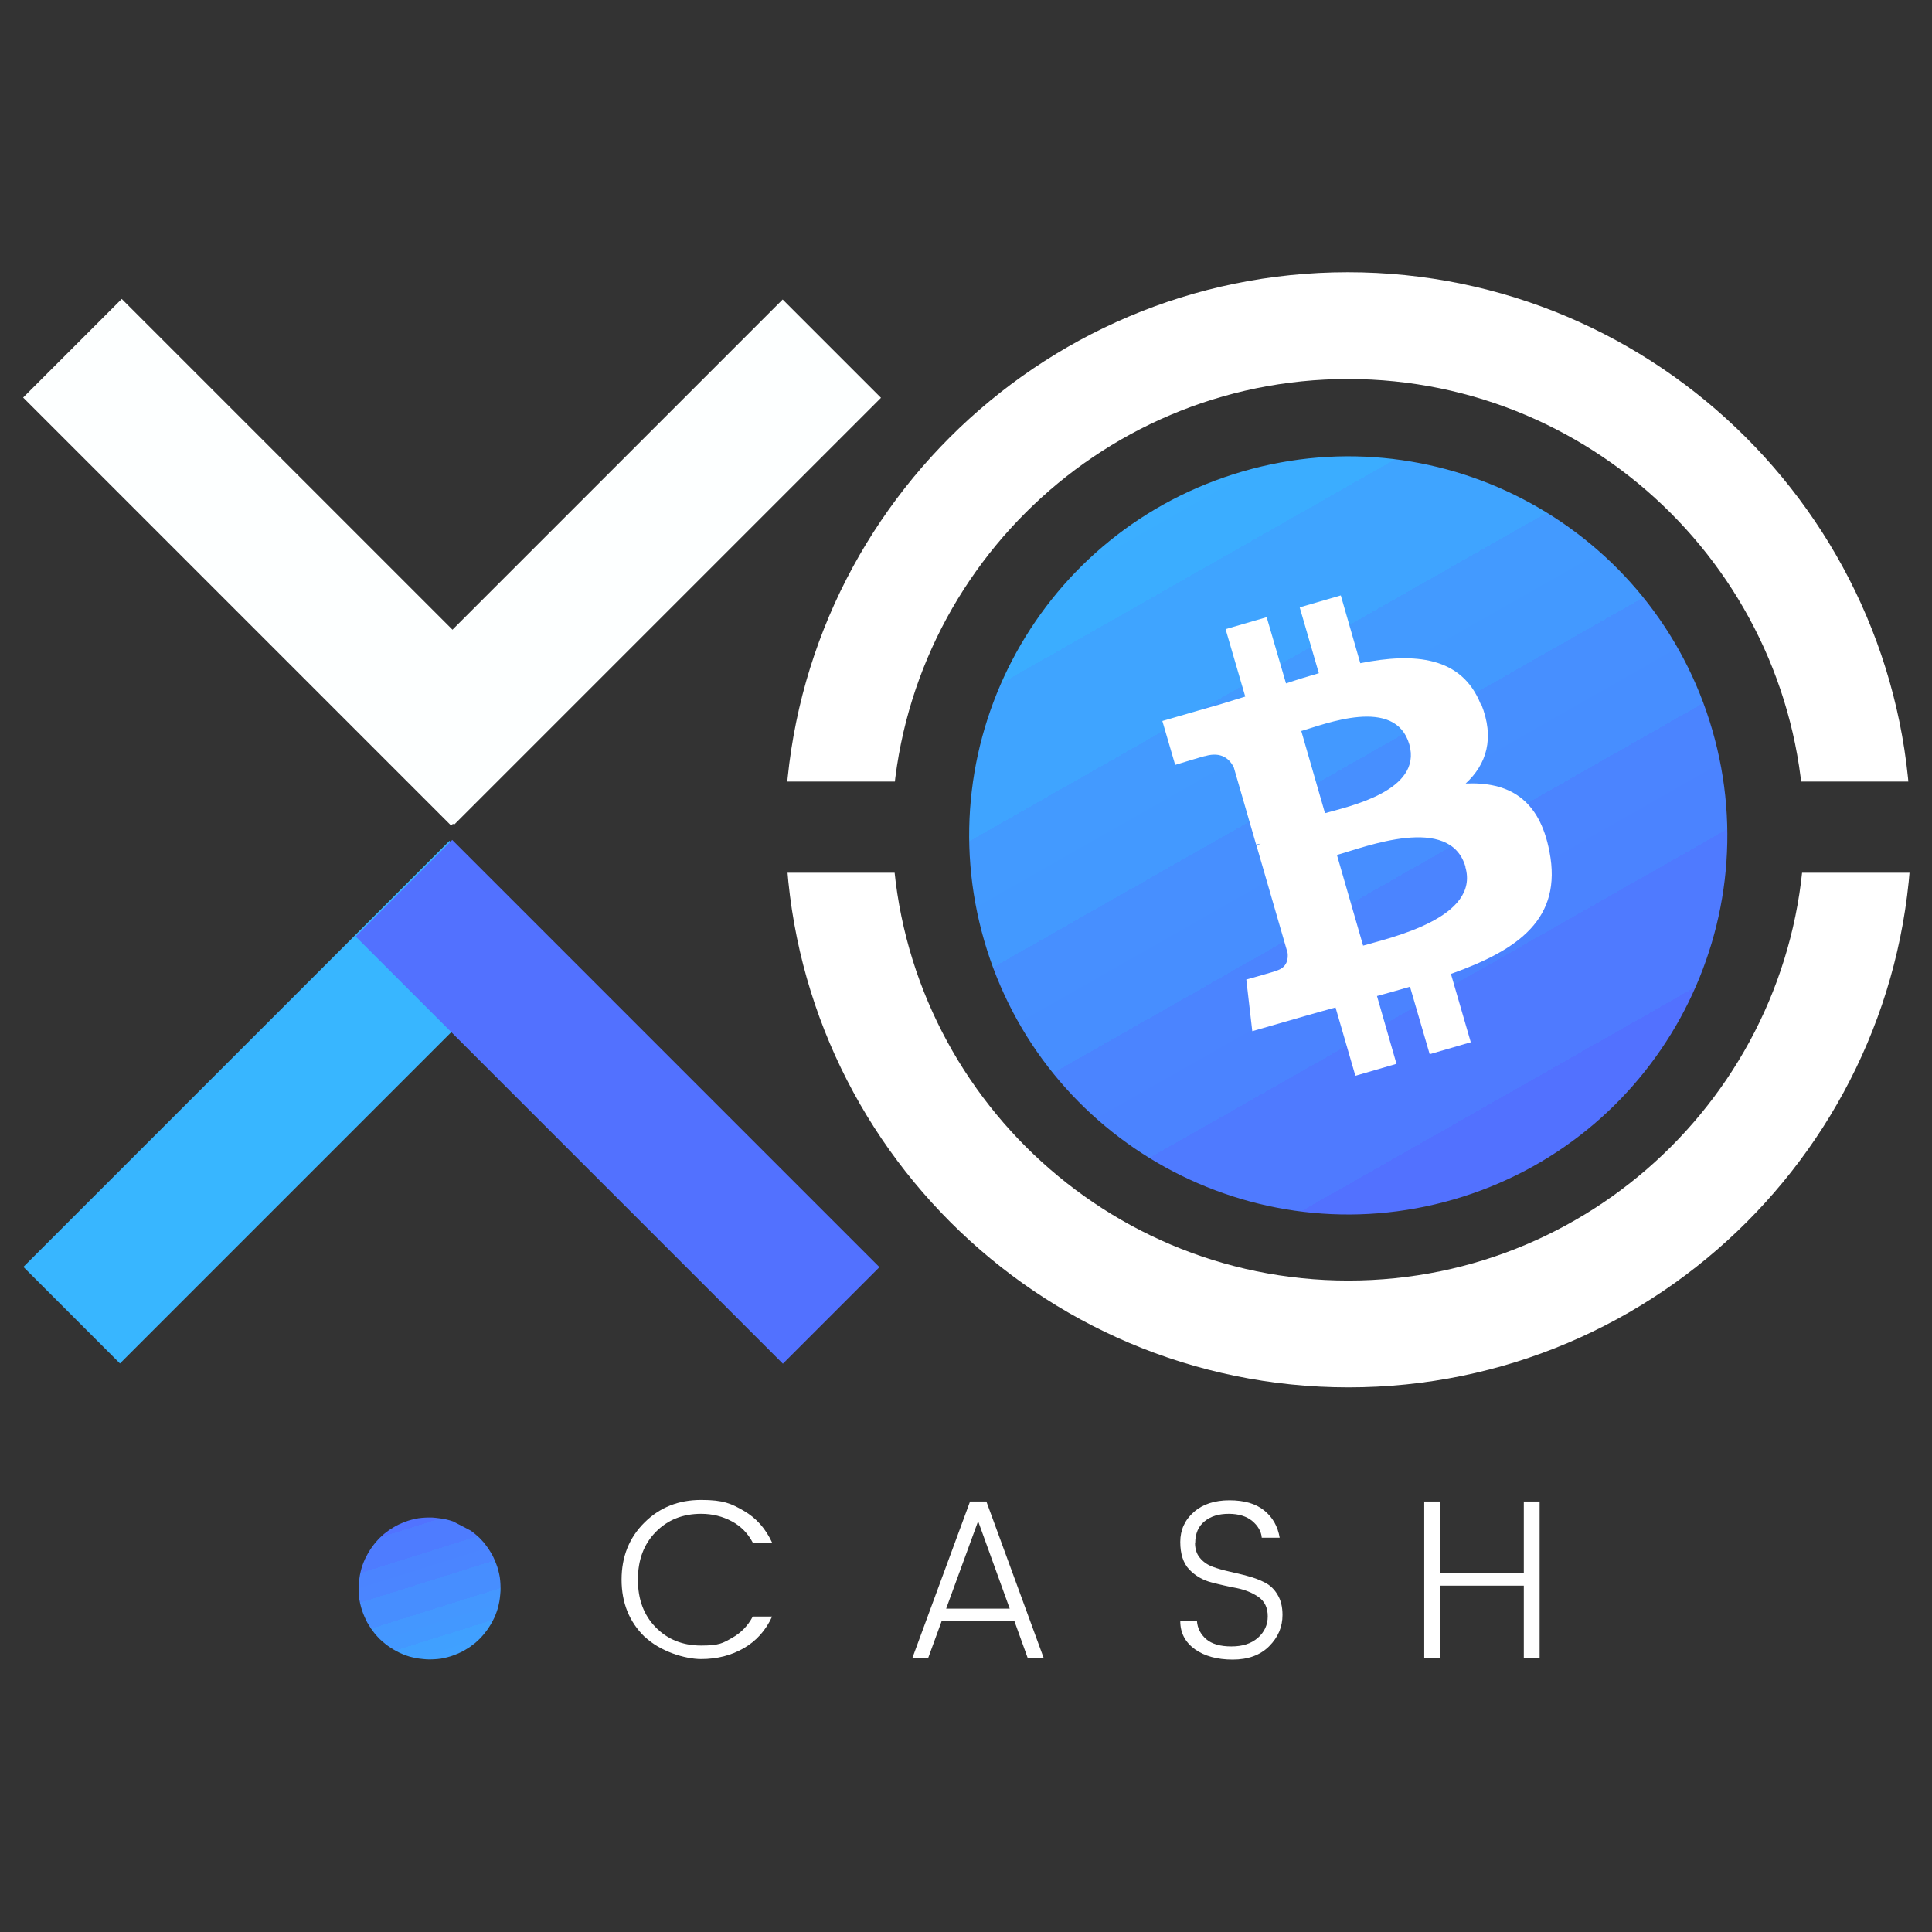 <?xml version="1.0" encoding="UTF-8"?>
<svg id="Layer_1" xmlns="http://www.w3.org/2000/svg" xmlns:xlink="http://www.w3.org/1999/xlink" version="1.1" viewBox="0 0 1100 1100">
  <rect x="0" y="0" width="1100" height="1100" fill="#333333" stroke="none"/>
  <!-- Generator: Adobe Illustrator 29.1.0, SVG Export Plug-In . SVG Version: 2.1.0 Build 142)  -->
  <defs>
    <style>
      .st0 {
        fill: none;
      }

      .st1 {
        fill: url(#linear-gradient1);
      }

      .st2 {
        fill: url(#linear-gradient);
      }

      .st3 {
        clip-path: url(#clippath-17);
      }

      .st4 {
        clip-path: url(#clippath-19);
      }

      .st5 {
        clip-path: url(#clippath-11);
      }

      .st6 {
        clip-path: url(#clippath-16);
      }

      .st7 {
        clip-path: url(#clippath-18);
      }

      .st8 {
        clip-path: url(#clippath-10);
      }

      .st9 {
        clip-path: url(#clippath-15);
      }

      .st10 {
        clip-path: url(#clippath-13);
      }

      .st11 {
        clip-path: url(#clippath-14);
      }

      .st12 {
        clip-path: url(#clippath-12);
      }

      .st13 {
        clip-path: url(#clippath-20);
      }

      .st14 {
        clip-path: url(#clippath-1);
      }

      .st15 {
        clip-path: url(#clippath-3);
      }

      .st16 {
        clip-path: url(#clippath-4);
      }

      .st17 {
        clip-path: url(#clippath-2);
      }

      .st18 {
        clip-path: url(#clippath-7);
      }

      .st19 {
        clip-path: url(#clippath-6);
      }

      .st20 {
        clip-path: url(#clippath-9);
      }

      .st21 {
        clip-path: url(#clippath-8);
      }

      .st22 {
        clip-path: url(#clippath-5);
      }

      .st23 {
        fill: #fff;
      }

      .st24 {
        fill: #5271ff;
      }

      .st25 {
        fill: #fdffff;
      }

      .st26 {
        fill: #38b6ff;
      }

      .st27 {
        clip-path: url(#clippath);
      }
    </style>
    <clipPath id="clippath">
      <rect class="st0" x="202.5" y="170.4" width="300" height="300"/>
    </clipPath>
    <clipPath id="clippath-1">
      <rect class="st0" x="180.1" y="280.4" width="344" height="79.2" transform="translate(-123.1 342.7) rotate(-45)"/>
    </clipPath>
    <clipPath id="clippath-2">
      <rect class="st0" x="11.8" y="169" width="301.3" height="301.3"/>
    </clipPath>
    <clipPath id="clippath-3">
      <rect class="st0" x="123.4" y="147.8" width="79.4" height="344.7" transform="translate(-178.6 209.1) rotate(-45)"/>
    </clipPath>
    <clipPath id="clippath-4">
      <rect class="st0" x="13.1" y="478.4" width="298.7" height="298.7"/>
    </clipPath>
    <clipPath id="clippath-5">
      <rect class="st0" x="-9.6" y="588.7" width="343.3" height="77.8" transform="translate(-396.3 298.4) rotate(-45)"/>
    </clipPath>
    <clipPath id="clippath-6">
      <rect class="st0" x="202.5" y="477" width="298.7" height="300"/>
    </clipPath>
    <clipPath id="clippath-7">
      <rect class="st0" x="312.7" y="455.3" width="77.8" height="344" transform="translate(-340.6 432.4) rotate(-45)"/>
    </clipPath>
    <clipPath id="clippath-8">
      <rect class="st0" x="447.2" y="496.9" width="641" height="293"/>
    </clipPath>
    <clipPath id="clippath-9">
      <rect class="st0" x="447" y="155" width="641" height="290"/>
    </clipPath>
    <clipPath id="clippath-10">
      <rect class="st0" x="551.8" y="259.7" width="432" height="432"/>
    </clipPath>
    <clipPath id="clippath-11">
      <rect class="st0" x="529.4" y="237.6" width="476" height="476" transform="translate(-135 449.7) rotate(-30.1)"/>
    </clipPath>
    <clipPath id="clippath-12">
      <rect class="st0" x="529.4" y="237.6" width="476" height="476" transform="translate(-135 449.7) rotate(-30.1)"/>
    </clipPath>
    <clipPath id="clippath-13">
      <path class="st0" d="M974.9,415.6c33.2,114.5-32.9,234.2-147.2,267.3-114.5,33.2-234.2-32.9-267.3-147.2-33.2-114.5,32.7-234.1,147.2-267.3,114.3-33.2,234.1,32.7,267.3,147.2h0s0,0,0,0Z"/>
    </clipPath>
    <linearGradient id="linear-gradient" x1="41.7" y1="1088.4" x2="41.7" y2="1086.8" gradientTransform="translate(220991.9 415473.6) rotate(-30.1) scale(431.6 -431.7)" gradientUnits="userSpaceOnUse">
      <stop offset="0" stop-color="#38b6ff"/>
      <stop offset=".1" stop-color="#38b6ff"/>
      <stop offset=".2" stop-color="#38b6ff"/>
      <stop offset=".2" stop-color="#38b6ff"/>
      <stop offset=".2" stop-color="#38b6ff"/>
      <stop offset=".2" stop-color="#39b5ff"/>
      <stop offset=".2" stop-color="#39b4ff"/>
      <stop offset=".2" stop-color="#39b3ff"/>
      <stop offset=".2" stop-color="#3ab2ff"/>
      <stop offset=".2" stop-color="#3ab2ff"/>
      <stop offset=".2" stop-color="#3ab1ff"/>
      <stop offset=".2" stop-color="#3ab0ff"/>
      <stop offset=".2" stop-color="#3bafff"/>
      <stop offset=".2" stop-color="#3baeff"/>
      <stop offset=".3" stop-color="#3badff"/>
      <stop offset=".3" stop-color="#3cadff"/>
      <stop offset=".3" stop-color="#3cacff"/>
      <stop offset=".3" stop-color="#3cabff"/>
      <stop offset=".3" stop-color="#3daaff"/>
      <stop offset=".3" stop-color="#3da9ff"/>
      <stop offset=".3" stop-color="#3da8ff"/>
      <stop offset=".3" stop-color="#3ea8ff"/>
      <stop offset=".3" stop-color="#3ea7ff"/>
      <stop offset=".3" stop-color="#3ea6ff"/>
      <stop offset=".3" stop-color="#3ea5ff"/>
      <stop offset=".3" stop-color="#3fa4ff"/>
      <stop offset=".4" stop-color="#3fa4ff"/>
      <stop offset=".4" stop-color="#3fa3ff"/>
      <stop offset=".4" stop-color="#40a2ff"/>
      <stop offset=".4" stop-color="#40a1ff"/>
      <stop offset=".4" stop-color="#40a0ff"/>
      <stop offset=".4" stop-color="#419fff"/>
      <stop offset=".4" stop-color="#419fff"/>
      <stop offset=".4" stop-color="#419eff"/>
      <stop offset=".4" stop-color="#429dff"/>
      <stop offset=".4" stop-color="#429cff"/>
      <stop offset=".4" stop-color="#429bff"/>
      <stop offset=".4" stop-color="#429aff"/>
      <stop offset=".4" stop-color="#439aff"/>
      <stop offset=".5" stop-color="#4399ff"/>
      <stop offset=".5" stop-color="#4398ff"/>
      <stop offset=".5" stop-color="#4497ff"/>
      <stop offset=".5" stop-color="#4496ff"/>
      <stop offset=".5" stop-color="#4496ff"/>
      <stop offset=".5" stop-color="#4595ff"/>
      <stop offset=".5" stop-color="#4594ff"/>
      <stop offset=".5" stop-color="#4593ff"/>
      <stop offset=".5" stop-color="#4692ff"/>
      <stop offset=".5" stop-color="#4691ff"/>
      <stop offset=".5" stop-color="#4691ff"/>
      <stop offset=".5" stop-color="#4690ff"/>
      <stop offset=".5" stop-color="#478fff"/>
      <stop offset=".6" stop-color="#478eff"/>
      <stop offset=".6" stop-color="#478dff"/>
      <stop offset=".6" stop-color="#488dff"/>
      <stop offset=".6" stop-color="#488cff"/>
      <stop offset=".6" stop-color="#488bff"/>
      <stop offset=".6" stop-color="#498aff"/>
      <stop offset=".6" stop-color="#4989ff"/>
      <stop offset=".6" stop-color="#4988ff"/>
      <stop offset=".6" stop-color="#4a88ff"/>
      <stop offset=".6" stop-color="#4a87ff"/>
      <stop offset=".6" stop-color="#4a86ff"/>
      <stop offset=".6" stop-color="#4b85ff"/>
      <stop offset=".6" stop-color="#4b84ff"/>
      <stop offset=".7" stop-color="#4b83ff"/>
      <stop offset=".7" stop-color="#4b83ff"/>
      <stop offset=".7" stop-color="#4c82ff"/>
      <stop offset=".7" stop-color="#4c81ff"/>
      <stop offset=".7" stop-color="#4c80ff"/>
      <stop offset=".7" stop-color="#4d7fff"/>
      <stop offset=".7" stop-color="#4d7fff"/>
      <stop offset=".7" stop-color="#4d7eff"/>
      <stop offset=".7" stop-color="#4e7dff"/>
      <stop offset=".7" stop-color="#4e7cff"/>
      <stop offset=".7" stop-color="#4e7bff"/>
      <stop offset=".7" stop-color="#4f7aff"/>
      <stop offset=".8" stop-color="#4f7aff"/>
      <stop offset=".8" stop-color="#4f79ff"/>
      <stop offset=".8" stop-color="#4f78ff"/>
      <stop offset=".8" stop-color="#5077ff"/>
      <stop offset=".8" stop-color="#5076ff"/>
      <stop offset=".8" stop-color="#5076ff"/>
      <stop offset=".8" stop-color="#5175ff"/>
      <stop offset=".8" stop-color="#5174ff"/>
      <stop offset=".8" stop-color="#5173ff"/>
      <stop offset=".8" stop-color="#5272ff"/>
      <stop offset=".8" stop-color="#5271ff"/>
      <stop offset=".8" stop-color="#5271ff"/>
      <stop offset=".9" stop-color="#5271ff"/>
      <stop offset="1" stop-color="#5271ff"/>
    </linearGradient>
    <clipPath id="clippath-14">
      <rect class="st0" x="661.1" y="338.4" width="222.7" height="274.7"/>
    </clipPath>
    <clipPath id="clippath-15">
      <rect class="st0" x="529.4" y="237.6" width="476" height="476" transform="translate(-135 449.7) rotate(-30.1)"/>
    </clipPath>
    <clipPath id="clippath-16">
      <rect class="st0" x="529.4" y="237.6" width="476" height="476" transform="translate(-135 449.7) rotate(-30.1)"/>
    </clipPath>
    <clipPath id="clippath-17">
      <rect class="st0" x="203.8" y="863.7" width="81.3" height="81.3"/>
    </clipPath>
    <clipPath id="clippath-18">
      <rect class="st0" x="204.1" y="864" width="81" height="81" transform="translate(-670.4 702.6) rotate(-62.4)"/>
    </clipPath>
    <clipPath id="clippath-19">
      <rect class="st0" x="204.1" y="864" width="81" height="81" transform="translate(-670.4 702.6) rotate(-62.4)"/>
    </clipPath>
    <clipPath id="clippath-20">
      <path class="st0" d="M280.4,923.1c-.6,1.2-1.3,2.3-2,3.4-.7,1.1-1.5,2.2-2.3,3.2s-1.7,2-2.6,3c-.9.9-1.9,1.8-2.9,2.7-1,.8-2.1,1.6-3.2,2.4-1.1.7-2.2,1.4-3.4,2.1-1.2.6-2.3,1.2-3.6,1.7-1.2.5-2.5,1-3.7,1.4-1.3.4-2.5.7-3.8,1-1.3.3-2.6.5-3.9.6-1.3.1-2.6.2-4,.2-1.3,0-2.6,0-4-.2-1.3-.1-2.6-.3-3.9-.5-1.3-.2-2.6-.6-3.9-.9-1.3-.4-2.5-.8-3.7-1.3-1.2-.5-2.4-1-3.6-1.7-1.2-.6-2.3-1.3-3.4-2-1.1-.7-2.2-1.5-3.2-2.3-1-.8-2-1.7-3-2.6-.9-.9-1.8-1.9-2.7-2.9-.8-1-1.6-2.1-2.4-3.2-.7-1.1-1.4-2.2-2.1-3.4-.6-1.2-1.2-2.4-1.7-3.6-.5-1.2-1-2.5-1.4-3.7-.4-1.3-.7-2.5-1-3.8-.3-1.3-.5-2.6-.6-3.9-.1-1.3-.2-2.6-.2-4,0-1.3,0-2.6.2-4,.1-1.3.3-2.6.5-3.9.2-1.3.6-2.6.9-3.9.4-1.3.8-2.5,1.3-3.7.5-1.2,1-2.4,1.7-3.6.6-1.2,1.3-2.3,2-3.4.7-1.1,1.5-2.2,2.3-3.2.8-1,1.7-2,2.6-3,.9-.9,1.9-1.8,2.9-2.7,1-.8,2.1-1.6,3.2-2.4,1.1-.7,2.2-1.4,3.4-2.1,1.2-.6,2.3-1.2,3.6-1.7,1.2-.5,2.5-1,3.7-1.4,1.3-.4,2.5-.7,3.8-1,1.3-.3,2.6-.5,3.9-.6,1.3-.1,2.6-.2,4-.2,1.3,0,2.6,0,4,.2s2.6.3,3.9.5c1.3.2,2.6.6,3.9.9,1.3.4,2.5.8,3.7,1.3,1.2.5,2.4,1,3.6,1.7,1.2.6,2.3,1.3,3.4,2,1.1.7,2.2,1.5,3.2,2.3s2,1.7,3,2.6c.9.9,1.8,1.9,2.7,2.9.8,1,1.6,2.1,2.4,3.2.7,1.1,1.4,2.2,2.1,3.4.6,1.2,1.2,2.3,1.7,3.6.5,1.2,1,2.5,1.4,3.7.4,1.3.7,2.5,1,3.8.3,1.3.5,2.6.6,3.9.1,1.3.2,2.6.2,4,0,1.3,0,2.6-.2,4-.1,1.3-.3,2.6-.5,3.9-.2,1.3-.6,2.6-.9,3.9-.4,1.3-.8,2.5-1.3,3.7-.5,1.2-1,2.4-1.7,3.6Z"/>
    </clipPath>
    <linearGradient id="linear-gradient1" x1="39.6" y1="1088.5" x2="41" y2="1087.1" gradientTransform="translate(-43319 77287.5) rotate(27.6) scale(80.8 -80.8)" gradientUnits="userSpaceOnUse">
      <stop offset="0" stop-color="#5271ff"/>
      <stop offset=".1" stop-color="#5271ff"/>
      <stop offset=".1" stop-color="#5271ff"/>
      <stop offset=".1" stop-color="#5272ff"/>
      <stop offset=".1" stop-color="#5272ff"/>
      <stop offset=".2" stop-color="#5173ff"/>
      <stop offset=".2" stop-color="#5174ff"/>
      <stop offset=".2" stop-color="#5175ff"/>
      <stop offset=".2" stop-color="#5175ff"/>
      <stop offset=".2" stop-color="#5076ff"/>
      <stop offset=".2" stop-color="#5077ff"/>
      <stop offset=".2" stop-color="#5077ff"/>
      <stop offset=".2" stop-color="#4f78ff"/>
      <stop offset=".2" stop-color="#4f79ff"/>
      <stop offset=".2" stop-color="#4f7aff"/>
      <stop offset=".2" stop-color="#4f7aff"/>
      <stop offset=".2" stop-color="#4e7bff"/>
      <stop offset=".2" stop-color="#4e7cff"/>
      <stop offset=".3" stop-color="#4e7cff"/>
      <stop offset=".3" stop-color="#4e7dff"/>
      <stop offset=".3" stop-color="#4d7eff"/>
      <stop offset=".3" stop-color="#4d7fff"/>
      <stop offset=".3" stop-color="#4d7fff"/>
      <stop offset=".3" stop-color="#4c80ff"/>
      <stop offset=".3" stop-color="#4c81ff"/>
      <stop offset=".3" stop-color="#4c81ff"/>
      <stop offset=".3" stop-color="#4c82ff"/>
      <stop offset=".3" stop-color="#4b83ff"/>
      <stop offset=".3" stop-color="#4b84ff"/>
      <stop offset=".3" stop-color="#4b84ff"/>
      <stop offset=".4" stop-color="#4b85ff"/>
      <stop offset=".4" stop-color="#4a86ff"/>
      <stop offset=".4" stop-color="#4a87ff"/>
      <stop offset=".4" stop-color="#4a87ff"/>
      <stop offset=".4" stop-color="#4988ff"/>
      <stop offset=".4" stop-color="#4989ff"/>
      <stop offset=".4" stop-color="#4989ff"/>
      <stop offset=".4" stop-color="#498aff"/>
      <stop offset=".4" stop-color="#488bff"/>
      <stop offset=".4" stop-color="#488cff"/>
      <stop offset=".4" stop-color="#488cff"/>
      <stop offset=".4" stop-color="#488dff"/>
      <stop offset=".4" stop-color="#478eff"/>
      <stop offset=".5" stop-color="#478eff"/>
      <stop offset=".5" stop-color="#478fff"/>
      <stop offset=".5" stop-color="#4690ff"/>
      <stop offset=".5" stop-color="#4691ff"/>
      <stop offset=".5" stop-color="#4691ff"/>
      <stop offset=".5" stop-color="#4692ff"/>
      <stop offset=".5" stop-color="#4593ff"/>
      <stop offset=".5" stop-color="#4593ff"/>
      <stop offset=".5" stop-color="#4593ff"/>
      <stop offset=".5" stop-color="#4594ff"/>
      <stop offset=".5" stop-color="#4594ff"/>
      <stop offset=".5" stop-color="#4595ff"/>
      <stop offset=".5" stop-color="#4496ff"/>
      <stop offset=".5" stop-color="#4496ff"/>
      <stop offset=".5" stop-color="#4497ff"/>
      <stop offset=".6" stop-color="#4398ff"/>
      <stop offset=".6" stop-color="#4399ff"/>
      <stop offset=".6" stop-color="#4399ff"/>
      <stop offset=".6" stop-color="#439aff"/>
      <stop offset=".6" stop-color="#429bff"/>
      <stop offset=".6" stop-color="#429bff"/>
      <stop offset=".6" stop-color="#429cff"/>
      <stop offset=".6" stop-color="#429dff"/>
      <stop offset=".6" stop-color="#419eff"/>
      <stop offset=".6" stop-color="#419eff"/>
      <stop offset=".6" stop-color="#419fff"/>
      <stop offset=".6" stop-color="#41a0ff"/>
      <stop offset=".6" stop-color="#40a0ff"/>
      <stop offset=".7" stop-color="#40a1ff"/>
      <stop offset=".7" stop-color="#40a2ff"/>
      <stop offset=".7" stop-color="#3fa3ff"/>
      <stop offset=".7" stop-color="#3fa3ff"/>
      <stop offset=".7" stop-color="#3fa4ff"/>
      <stop offset=".7" stop-color="#3fa5ff"/>
      <stop offset=".7" stop-color="#3ea5ff"/>
      <stop offset=".7" stop-color="#3ea6ff"/>
      <stop offset=".7" stop-color="#3ea7ff"/>
      <stop offset=".7" stop-color="#3ea8ff"/>
      <stop offset=".7" stop-color="#3da8ff"/>
      <stop offset=".7" stop-color="#3da9ff"/>
      <stop offset=".8" stop-color="#3daaff"/>
      <stop offset=".8" stop-color="#3cabff"/>
      <stop offset=".8" stop-color="#3cabff"/>
      <stop offset=".8" stop-color="#3cacff"/>
      <stop offset=".8" stop-color="#3cadff"/>
      <stop offset=".8" stop-color="#3badff"/>
      <stop offset=".8" stop-color="#3baeff"/>
      <stop offset=".8" stop-color="#3bafff"/>
      <stop offset=".8" stop-color="#3bb0ff"/>
      <stop offset=".8" stop-color="#3ab0ff"/>
      <stop offset=".8" stop-color="#3ab1ff"/>
      <stop offset=".8" stop-color="#3ab2ff"/>
      <stop offset=".8" stop-color="#39b2ff"/>
      <stop offset=".9" stop-color="#39b3ff"/>
      <stop offset=".9" stop-color="#39b4ff"/>
      <stop offset=".9" stop-color="#39b5ff"/>
      <stop offset=".9" stop-color="#38b5ff"/>
      <stop offset="1" stop-color="#38b6ff"/>
    </linearGradient>
  </defs>
  <g class="st27">
    <g class="st14">
      <path class="st25" d="M202.5,413.6l243.1-243.1,56,56-243.1,243.1-56-56Z"/>
    </g>
  </g>
  <g class="st17">
    <g class="st15">
      <path class="st25" d="M256.9,470.1L13.1,226.4l56.2-56.2,243.7,243.7-56.2,56.2Z"/>
    </g>
  </g>
  <g class="st16">
    <g class="st22">
      <path class="st26" d="M310.9,533.7l-242.6,242.6-55-55,242.6-242.6,55,55Z"/>
    </g>
  </g>
  <g class="st19">
    <g class="st18">
      <path class="st24" d="M257.5,478.2l243.3,243.3-55,55-243.3-243.3,55-55Z"/>
    </g>
  </g>
  <g class="st21">
    <path class="st23" d="M447,469.3h60.9c0,143.2,116.5,259.8,259.8,259.8s259.8-116.5,259.8-259.8h60.9c0,176.8-143.8,320.6-320.6,320.6s-320.6-143.8-320.6-320.6Z"/>
  </g>
  <g class="st20">
    <path class="st23" d="M1088.2,475.6h-60.9c0-143.2-116.5-259.8-259.8-259.8s-259.8,116.5-259.8,259.8h-60.9c0-176.8,143.8-320.6,320.6-320.6s320.6,143.8,320.6,320.6Z"/>
  </g>
  <g class="st8">
    <g class="st5">
      <g class="st12">
        <g class="st10">
          <path class="st2" d="M318.4,356.5l330.1,568.4,568.4-330.1L886.8,26.4,318.4,356.5Z"/>
        </g>
      </g>
    </g>
  </g>
  <g class="st11">
    <g class="st9">
      <g class="st6">
        <path class="st23" d="M843,400.8c-10.8-26.9-37.4-29.4-68.5-23.2l-11.1-38.6-23.4,6.8,10.9,37.5c-6.2,1.8-12.5,3.7-18.7,5.8l-11-37.7-23.4,6.8,11.2,38.4c-5.1,1.6-10.1,3.1-14.9,4.6h0c0-.1-32.3,9.3-32.3,9.3l7.3,25s17.2-5.3,17-5c9.5-2.8,14.2,1.9,16.4,6.5l12.7,43.9c.7-.2,1.5-.5,2.6-.5-.8.3-1.6.6-2.5.7l17.8,61.4c.4,3.1,0,8.4-6.5,10.2.3.2-17,5-17,5l3.4,29.4,30.6-8.8c5.7-1.6,11.2-3.2,16.8-4.7l11.3,38.9,23.4-6.8-11.1-38.6c6.4-1.8,12.8-3.5,18.8-5.3l11.2,38.4,23.4-6.8-11.3-38.9c38.8-13.8,63.5-31.6,56.1-69.6-5.8-30.5-23.7-39.8-47.7-38.8,11.8-10.9,16.7-25.7,8.8-45.3ZM834.3,493.6c8.5,29-42.4,40.2-58.2,44.8l-14.9-51.6c15.9-4.5,64.5-23.6,73.2,6.8ZM802.4,423.8c7.6,26.6-34.8,35.4-48,39.2l-13.5-46.8c13.2-3.8,53.5-20,61.5,7.6Z"/>
      </g>
    </g>
  </g>
  <path class="st23" d="M367,931.9c-8.7-8.5-13.1-19.3-13.1-32.5s4.4-24,13.1-32.6c8.7-8.6,19.4-12.8,32.2-12.8s17.2,2.1,24.3,6.2c7.1,4.1,12.4,10.1,16.1,18.1h-11c-2.8-5.3-6.7-9.3-11.9-12.1-5.2-2.8-11-4.3-17.5-4.3-10.4,0-19,3.4-25.8,10.3s-10.2,15.9-10.2,27.2,3.4,20.3,10.2,27.2,15.4,10.3,25.8,10.3,12.4-1.4,17.5-4.3c5.2-2.9,9.1-6.9,11.9-12.2h11c-3.6,7.9-9,13.9-16.1,18-7.1,4.1-15.2,6.2-24.3,6.2s-23.4-4.3-32.2-12.8Z"/>
  <path class="st23" d="M585.1,943.9l-7.5-20.8h-41.5l-7.6,20.8h-9l32.8-89h9.3l32.6,89h-9ZM538.7,915.9h36.2l-18-49.8-18.2,49.8Z"/>
  <path class="st23" d="M680.4,878.4c0,3.5.9,6.4,2.8,8.6,1.8,2.2,4.2,3.9,7.1,5,2.9,1.1,6.2,2,9.7,2.8,3.5.8,7.1,1.6,10.6,2.6,3.5.9,6.8,2.2,9.7,3.7s5.3,3.8,7.1,6.9c1.9,3.1,2.8,6.9,2.8,11.5,0,6.8-2.5,12.7-7.6,17.8-5.1,5.1-12,7.6-20.8,7.6s-16-2-21.5-5.9c-5.5-4-8.3-9.3-8.3-16h9.5c.3,4.1,2.1,7.5,5.3,10.3,3.2,2.7,7.9,4.1,14.3,4.1s11.3-1.6,15.1-4.9c3.7-3.3,5.6-7.3,5.6-12.2s-1.7-8.5-5.2-11c-3.4-2.4-7.6-4.1-12.4-5.1-4.8-.9-9.7-2-14.6-3.3-4.9-1.3-9-3.7-12.5-7.3-3.4-3.6-5.1-8.9-5.1-15.7s2.6-12.5,7.7-17c5.1-4.5,11.9-6.7,20.3-6.7s15,1.9,19.8,5.8c4.8,3.9,7.7,9,8.8,15.5h-10.2c-.3-3.6-2.2-6.8-5.4-9.5-3.3-2.7-7.7-4.1-13.4-4.1s-10.3,1.4-13.8,4.3c-3.5,2.8-5.3,7-5.3,12.4Z"/>
  <path class="st23" d="M867.6,854.9h9v89h-9v-41.1h-47.7v41.1h-9v-89h9v40.6h47.7v-40.6Z"/>
  <g class="st3">
    <g class="st7">
      <g class="st4">
        <g class="st13">
          <path class="st1" d="M221.5,830.8l-50.5,96.6,96.6,50.5,50.5-96.6-96.6-50.5Z"/>
        </g>
      </g>
    </g>
  </g>
</svg>